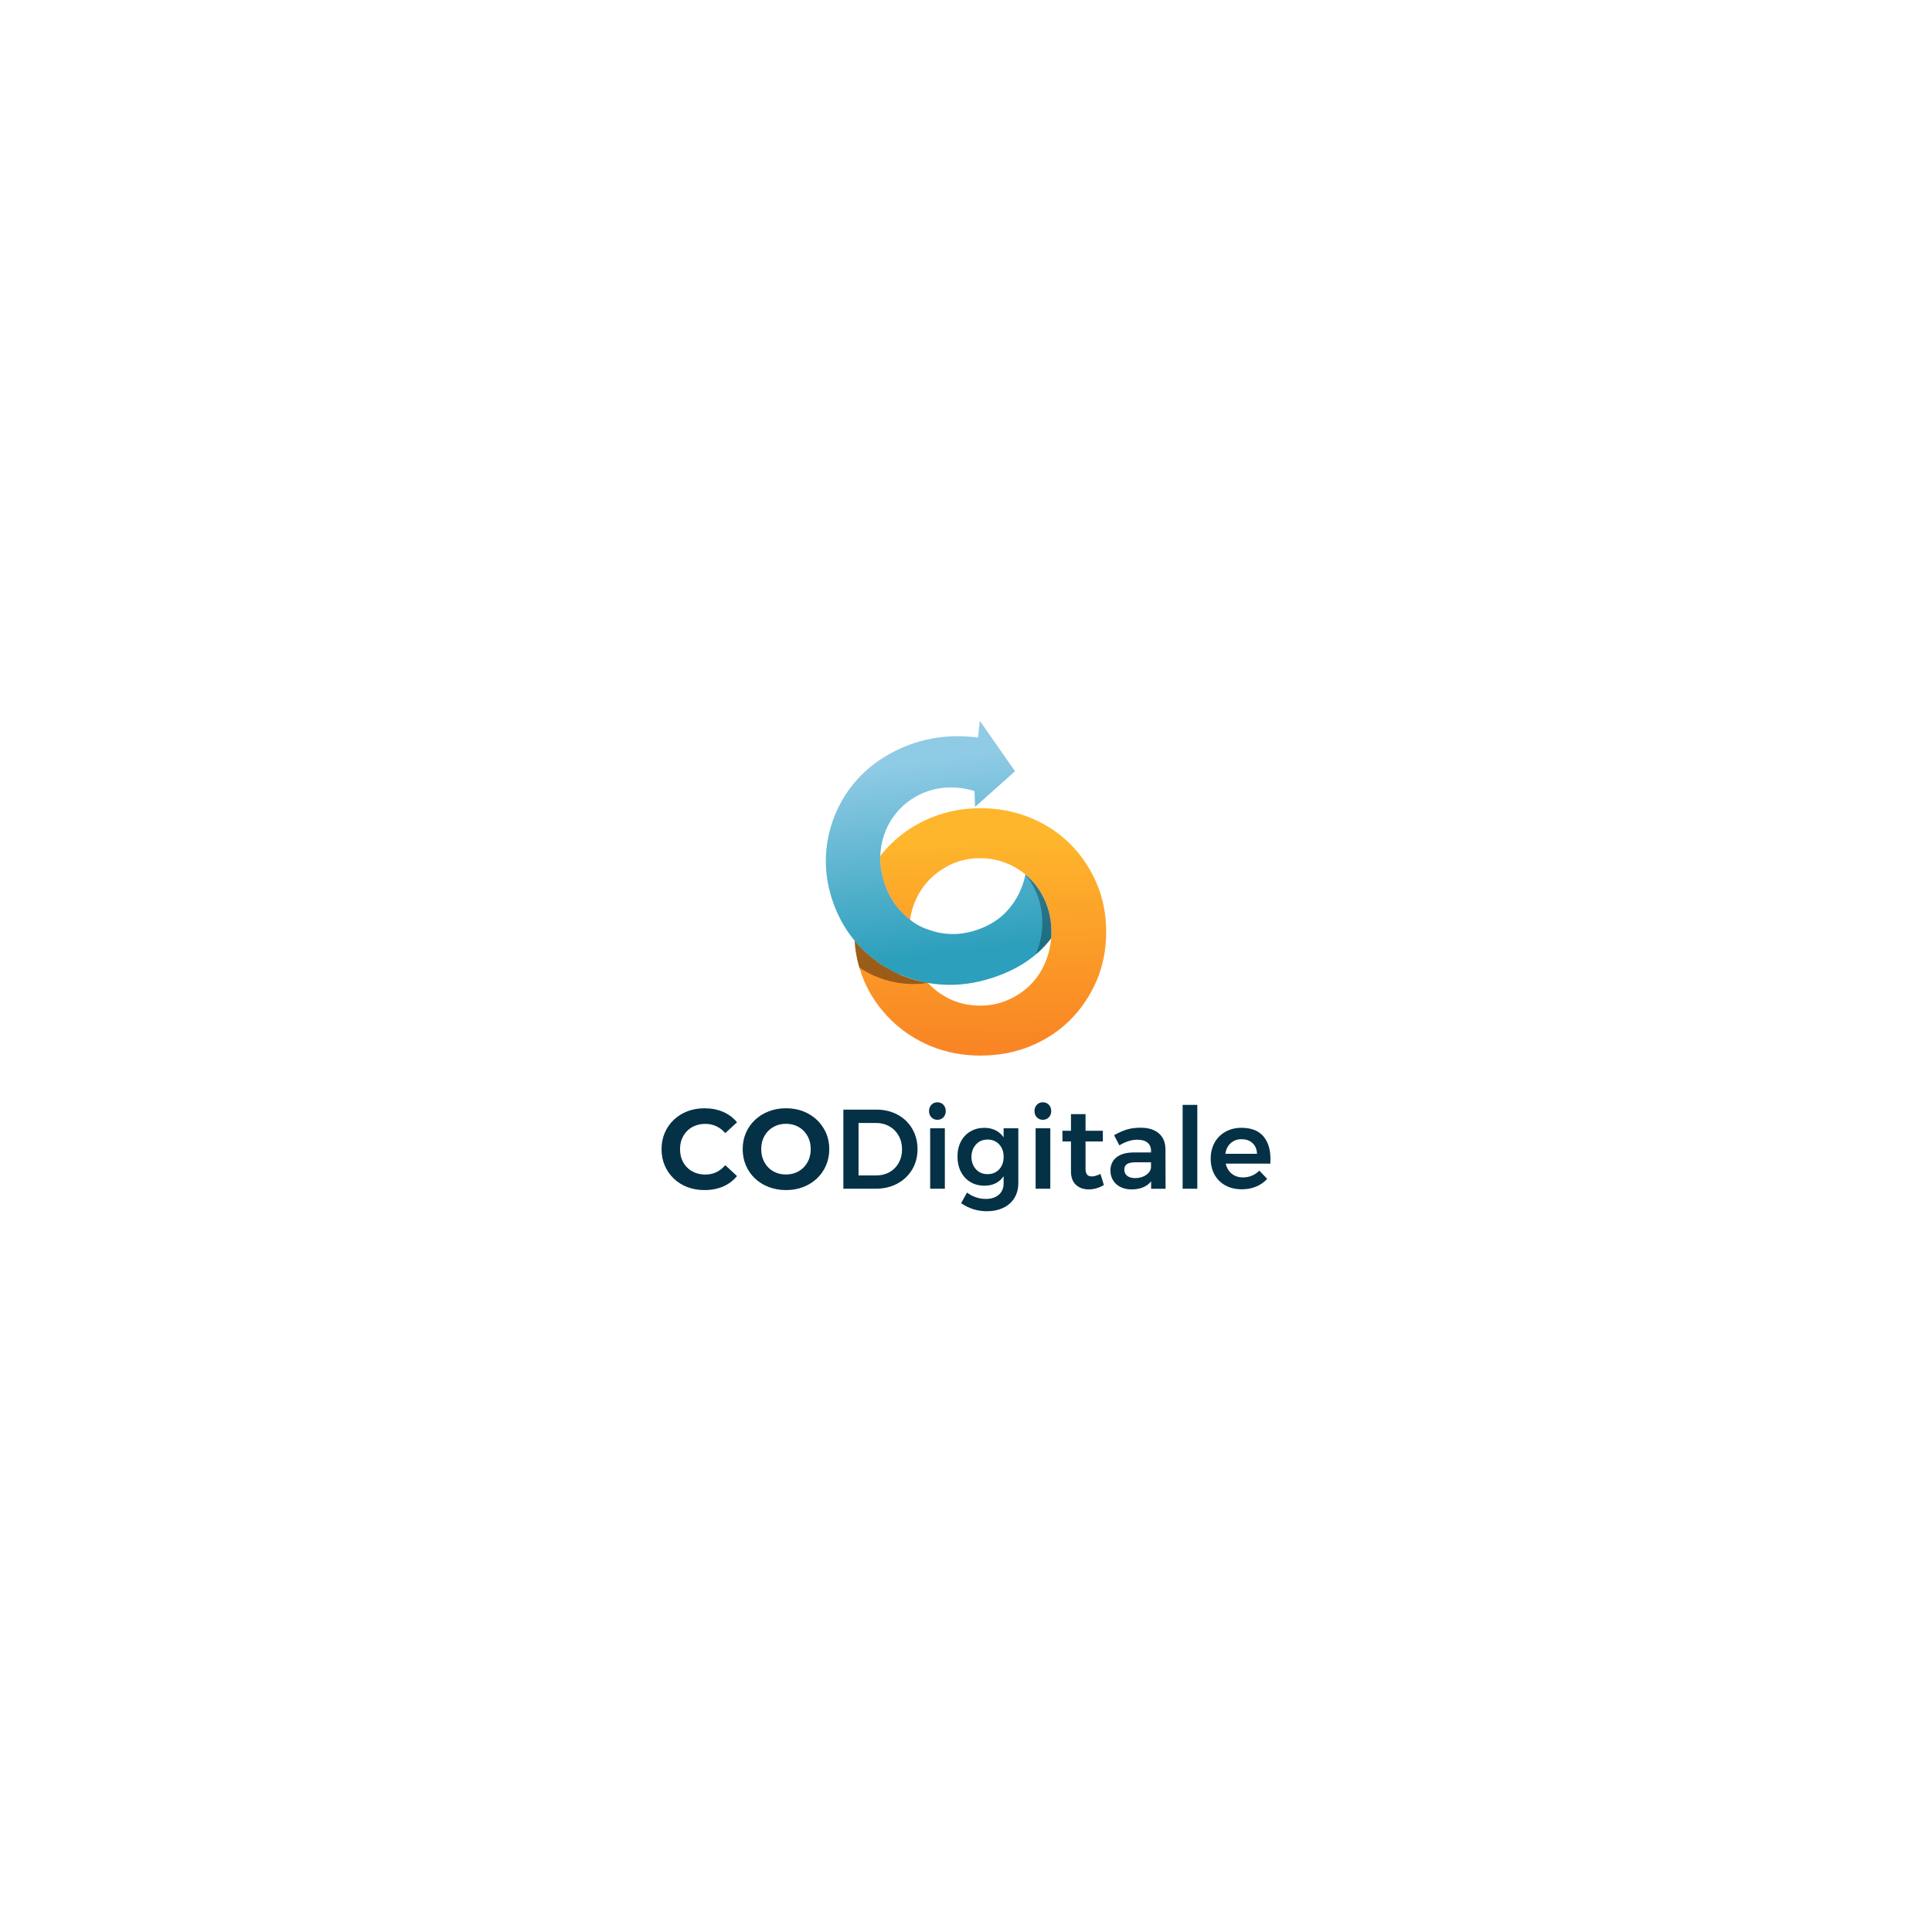 <?xml version="1.0" encoding="utf-8"?>
<!-- Generator: Adobe Illustrator 26.0.1, SVG Export Plug-In . SVG Version: 6.00 Build 0)  -->
<svg version="1.1" id="Layer_1" xmlns="http://www.w3.org/2000/svg" xmlns:xlink="http://www.w3.org/1999/xlink" x="0px" y="0px"
	 viewBox="0 0 1080 1080" style="enable-background:new 0 0 1080 1080;" xml:space="preserve">
<style type="text/css">
	.st0{fill:#FFFFFF;}
	.st1{fill:url(#SVGID_1_);}
	.st2{fill:url(#SVGID_00000039816983341191707420000002275508309819463048_);}
	.st3{fill:url(#SVGID_00000182505948514981380140000001708079971167714746_);}
	.st4{fill:url(#SVGID_00000152226553702873975950000006506310785264198549_);}
	.st5{fill:url(#SVGID_00000121959473552933814820000000228696293119045266_);}
	.st6{fill:url(#SVGID_00000101825324218379793470000017153928422350814610_);}
	.st7{fill:#053146;}
	.st8{fill:url(#SVGID_00000178203553898266117790000007581873914167995777_);}
	.st9{fill:url(#SVGID_00000038372972545777904820000001712255925199781504_);}
	.st10{opacity:0.39;}
	.st11{opacity:0.31;}
	.st12{fill:url(#SVGID_00000083083290420788635190000003504428085374325905_);}
	.st13{fill:url(#SVGID_00000065054935659170866910000002803938924474377658_);}
	.st14{fill:url(#SVGID_00000128456425592305231520000008488266727751226811_);}
	.st15{fill:url(#SVGID_00000031184463921491386670000015168776159139831685_);}
	.st16{fill:url(#SVGID_00000013875807383658127950000007478209558348042379_);}
	.st17{fill:url(#SVGID_00000000216454550350853120000010501285467351386044_);}
	.st18{fill:url(#SVGID_00000093137600193978454210000017273316892152448681_);}
	.st19{fill:url(#SVGID_00000171682814377105227060000002068287150747883967_);}
	.st20{fill:url(#SVGID_00000047770313260338497600000007422026561044855711_);}
	.st21{fill:url(#SVGID_00000041986666195156895110000006844142516639145630_);}
	.st22{fill:url(#SVGID_00000085964991583359901670000009100790797273409449_);}
	.st23{fill:url(#SVGID_00000119081542756710078460000015606075879178439317_);}
	.st24{fill:url(#SVGID_00000053504111051973304260000011269270968154506419_);}
	.st25{fill:url(#SVGID_00000142175061700696406100000010407357389149554356_);}
	.st26{fill:url(#SVGID_00000018237691987990642700000006546516256898728122_);}
	.st27{fill:url(#SVGID_00000087405206768741585110000004644118128880030860_);}
	.st28{fill:url(#SVGID_00000083776050448194164260000005480816101702640023_);}
	.st29{fill:url(#SVGID_00000157293768546960567700000017802980019127577217_);}
	.st30{fill:url(#SVGID_00000090973681299151638230000004948677125537045410_);}
	.st31{fill:url(#SVGID_00000137108760340161690740000018387703581881953162_);}
	.st32{fill:url(#SVGID_00000029024111572560495100000008732792053998897800_);}
	.st33{fill:url(#SVGID_00000165215406237903818920000018291874725111129786_);}
	.st34{fill:url(#SVGID_00000155840807412195928360000011894334722303494562_);}
	.st35{fill:url(#SVGID_00000025428750652911616390000015878033730445419918_);}
	.st36{fill:url(#SVGID_00000015330856644607250210000010519560604870551187_);}
	.st37{fill:url(#SVGID_00000000938985002129105030000016443895248117086348_);}
	.st38{fill:url(#SVGID_00000085222106951855575910000006358151506853307048_);}
	.st39{fill:url(#SVGID_00000109735521852568995330000008042758795217597878_);}
	.st40{fill:url(#SVGID_00000039839454015703390100000016013045310014805689_);}
	.st41{fill:url(#SVGID_00000090977144232688772170000015139587704679496618_);}
	.st42{fill:url(#SVGID_00000157269459424255638710000018295115104641645987_);}
	.st43{fill:url(#SVGID_00000124140642738500510290000017400845466221350552_);}
	.st44{fill:url(#SVGID_00000052788296649687067640000014749422338235171971_);}
	.st45{fill:url(#SVGID_00000070098484450756385850000003172986695785485473_);}
	.st46{fill:url(#SVGID_00000091016490559050567400000009431274505550876810_);}
	.st47{fill:url(#SVGID_00000074405871700653862420000006231927248456757658_);}
	.st48{fill:url(#SVGID_00000076575253985976514870000011579429186872631438_);}
	.st49{fill:url(#SVGID_00000077307036036995907380000018014984930664287422_);}
	.st50{fill:url(#SVGID_00000049911195197911148060000010203387581355234737_);}
	.st51{fill:url(#SVGID_00000067211303503033877010000014175148890081111211_);}
</style>
<rect class="st0" width="1080" height="1080"/>
<g>
	<g>
		<path class="st7" d="M393.75,665.26c-3.41,0-6.58-0.56-9.51-1.67c-2.93-1.12-5.47-2.71-7.61-4.77c-2.15-2.06-3.82-4.49-5.02-7.26
			c-1.2-2.78-1.8-5.83-1.8-9.16s0.6-6.38,1.8-9.16c1.2-2.78,2.89-5.2,5.05-7.26c2.17-2.06,4.71-3.65,7.61-4.77
			c2.9-1.12,6.09-1.67,9.54-1.67c3.83,0,7.3,0.66,10.39,1.99c3.09,1.33,5.7,3.28,7.8,5.84l-6.57,6.06c-1.52-1.73-3.2-3.02-5.05-3.88
			c-1.85-0.86-3.87-1.29-6.07-1.29c-2.06,0-3.96,0.34-5.69,1.01c-1.73,0.67-3.22,1.64-4.49,2.91c-1.26,1.26-2.24,2.76-2.94,4.49
			c-0.69,1.73-1.04,3.64-1.04,5.75s0.35,4.02,1.04,5.75c0.69,1.73,1.67,3.22,2.94,4.49c1.26,1.26,2.76,2.23,4.49,2.91
			c1.73,0.67,3.62,1.01,5.69,1.01c2.19,0,4.21-0.43,6.07-1.29c1.85-0.86,3.54-2.18,5.05-3.95l6.57,6.07
			c-2.11,2.57-4.71,4.53-7.8,5.87C401.11,664.59,397.63,665.26,393.75,665.26z"/>
		<path class="st7" d="M439.43,665.26c-3.5,0-6.73-0.57-9.7-1.71c-2.97-1.14-5.54-2.74-7.71-4.8c-2.17-2.06-3.85-4.49-5.05-7.26
			c-1.2-2.78-1.8-5.81-1.8-9.1c0-3.29,0.6-6.32,1.8-9.1c1.2-2.78,2.89-5.2,5.09-7.26c2.19-2.06,4.76-3.66,7.71-4.8
			c2.95-1.14,6.15-1.71,9.6-1.71c3.5,0,6.71,0.57,9.63,1.71s5.47,2.74,7.65,4.8c2.17,2.06,3.86,4.48,5.09,7.23
			c1.22,2.76,1.83,5.8,1.83,9.13c0,3.28-0.61,6.33-1.83,9.13c-1.22,2.8-2.92,5.22-5.09,7.27c-2.17,2.04-4.72,3.63-7.65,4.77
			S442.88,665.26,439.43,665.26z M439.36,656.54c1.98,0,3.8-0.34,5.47-1.01c1.66-0.67,3.13-1.64,4.39-2.91
			c1.26-1.26,2.24-2.76,2.94-4.49c0.69-1.73,1.04-3.64,1.04-5.75s-0.35-4.02-1.04-5.75c-0.69-1.73-1.66-3.22-2.91-4.49
			c-1.24-1.26-2.71-2.23-4.39-2.91s-3.52-1.01-5.49-1.01s-3.8,0.34-5.47,1.01c-1.66,0.67-3.13,1.64-4.39,2.91
			c-1.26,1.26-2.24,2.76-2.94,4.49c-0.69,1.73-1.04,3.64-1.04,5.75c0,2.06,0.35,3.97,1.04,5.72c0.69,1.75,1.66,3.25,2.9,4.52
			c1.24,1.26,2.71,2.23,4.39,2.91C435.55,656.21,437.38,656.54,439.36,656.54z"/>
		<path class="st7" d="M501.72,623.09c3.5,1.87,6.23,4.5,8.21,7.87c1.98,3.37,2.97,7.18,2.97,11.43s-1,8.05-3,11.4
			c-2,3.35-4.77,5.97-8.31,7.87c-3.54,1.9-7.56,2.84-12.07,2.84h-18.07v-44.22h18.38C494.26,620.28,498.22,621.22,501.72,623.09z
			 M497.33,655.19c2.17-1.24,3.86-2.97,5.09-5.18c1.22-2.21,1.83-4.73,1.83-7.55c0-2.82-0.63-5.36-1.9-7.61
			c-1.26-2.25-3-4-5.21-5.24c-2.21-1.24-4.69-1.86-7.42-1.86h-9.79v29.31h10.11C492.72,657.05,495.16,656.43,497.33,655.19z"/>
		<path class="st7" d="M527.36,617.57c0.89,0.93,1.33,2.11,1.33,3.54c0,1.39-0.44,2.55-1.33,3.48c-0.88,0.93-2,1.39-3.35,1.39
			c-1.35,0-2.47-0.46-3.35-1.39c-0.89-0.93-1.33-2.09-1.33-3.48c0-1.43,0.44-2.61,1.33-3.54c0.88-0.93,2-1.39,3.35-1.39
			C525.36,616.18,526.48,616.64,527.36,617.57z M519.97,630.71h8.21v33.8h-8.21V630.71z"/>
		<path class="st7" d="M569.25,630.71v30.58c0,3.2-0.73,5.99-2.18,8.37c-1.45,2.38-3.52,4.21-6.19,5.5
			c-2.68,1.28-5.78,1.93-9.32,1.93c-5.14,0-9.9-1.5-14.28-4.49l3.28-5.94c3.2,2.36,6.72,3.54,10.55,3.54c3.03,0,5.44-0.78,7.23-2.34
			c1.79-1.56,2.68-3.68,2.68-6.38v-3.98c-1.14,1.73-2.61,3.04-4.42,3.95c-1.81,0.91-3.92,1.36-6.32,1.36
			c-2.95,0-5.56-0.68-7.83-2.05c-2.27-1.37-4.04-3.29-5.31-5.75c-1.26-2.46-1.9-5.3-1.9-8.5c0-3.16,0.63-5.95,1.9-8.37
			c1.26-2.42,3.03-4.31,5.31-5.65c2.27-1.35,4.88-2.02,7.83-2.02c2.36,0,4.45,0.46,6.29,1.39c1.83,0.93,3.32,2.23,4.45,3.92v-5.05
			H569.25z M558.54,653.67c1.66-1.79,2.5-4.12,2.5-6.98c0-2.86-0.83-5.19-2.5-6.98c-1.66-1.79-3.82-2.69-6.47-2.69
			c-2.65,0-4.81,0.91-6.47,2.72c-1.66,1.81-2.52,4.13-2.56,6.95c0.04,2.86,0.9,5.19,2.56,6.98c1.66,1.79,3.82,2.69,6.47,2.69
			C554.72,656.36,556.88,655.46,558.54,653.67z"/>
		<path class="st7" d="M586.31,617.57c0.89,0.93,1.33,2.11,1.33,3.54c0,1.39-0.44,2.55-1.33,3.48c-0.88,0.93-2,1.39-3.35,1.39
			c-1.35,0-2.47-0.46-3.35-1.39c-0.89-0.93-1.33-2.09-1.33-3.48c0-1.43,0.44-2.61,1.33-3.54c0.88-0.93,2-1.39,3.35-1.39
			C584.31,616.18,585.42,616.64,586.31,617.57z M578.92,630.71h8.21v33.8h-8.21V630.71z"/>
		<path class="st7" d="M617.07,662.42c-2.7,1.64-5.52,2.46-8.47,2.46c-2.9,0-5.29-0.85-7.14-2.56c-1.86-1.71-2.78-4.22-2.78-7.55
			V638.1h-4.74l-0.06-6h4.8v-9.29h8.15v9.29h9.67v6h-9.67v15.23c0,1.56,0.3,2.66,0.89,3.32c0.59,0.65,1.47,0.98,2.65,0.98
			c1.27,0,2.87-0.46,4.8-1.39L617.07,662.42z"/>
		<path class="st7" d="M643.48,664.51v-4.11c-1.18,1.47-2.7,2.59-4.55,3.35c-1.86,0.76-3.98,1.14-6.38,1.14
			c-2.36,0-4.43-0.45-6.22-1.36c-1.79-0.91-3.17-2.16-4.14-3.76c-0.97-1.6-1.45-3.39-1.45-5.37c0-3.16,1.12-5.63,3.35-7.42
			c2.23-1.79,5.39-2.71,9.48-2.75h9.86v-0.88c0-1.98-0.65-3.52-1.96-4.61c-1.3-1.1-3.2-1.64-5.69-1.64c-3.2,0-6.55,1.05-10.04,3.16
			l-2.97-5.69c2.65-1.47,5.06-2.54,7.23-3.19c2.17-0.65,4.71-0.98,7.61-0.98c4.38,0,7.78,1.05,10.2,3.16
			c2.42,2.11,3.65,5.05,3.69,8.85l0.06,22.11H643.48z M640.57,656.89c1.68-1.12,2.63-2.5,2.84-4.14v-3.03h-8.53
			c-2.19,0-3.8,0.33-4.83,0.98c-1.03,0.65-1.55,1.72-1.55,3.19c0,1.43,0.54,2.57,1.61,3.41s2.54,1.26,4.39,1.26
			C636.87,658.57,638.89,658.01,640.57,656.89z"/>
		<path class="st7" d="M661.1,617.63h8.21v46.88h-8.21V617.63z"/>
		<path class="st7" d="M706.12,635.07c2.72,3.07,4.08,7.39,4.08,12.95c0,1.1-0.02,1.92-0.06,2.46h-24.95
			c0.55,2.4,1.67,4.29,3.38,5.65c1.71,1.37,3.8,2.05,6.29,2.05c1.73,0,3.38-0.33,4.96-0.98c1.58-0.65,2.96-1.59,4.14-2.81l4.42,4.61
			c-1.68,1.85-3.74,3.28-6.16,4.3c-2.42,1.01-5.11,1.52-8.05,1.52c-3.45,0-6.5-0.72-9.13-2.15c-2.63-1.43-4.66-3.44-6.1-6.03
			c-1.43-2.59-2.15-5.57-2.15-8.94c0-3.37,0.73-6.36,2.18-8.97c1.45-2.61,3.48-4.64,6.1-6.1c2.61-1.45,5.58-2.18,8.91-2.18
			C699.35,630.45,703.4,631.99,706.12,635.07z M702.67,644.98c-0.08-2.48-0.91-4.46-2.46-5.94c-1.56-1.47-3.62-2.21-6.19-2.21
			c-2.4,0-4.41,0.73-6.03,2.18c-1.62,1.45-2.62,3.44-3,5.97H702.67z"/>
	</g>
	<g>
		<linearGradient id="SVGID_1_" gradientUnits="userSpaceOnUse" x1="488.088" y1="536.569" x2="489.993" y2="536.569">
			<stop  offset="0" style="stop-color:#FEB62C"/>
			<stop  offset="1" style="stop-color:#F98524"/>
		</linearGradient>
		<path class="st1" d="M488.09,535.86c0.6,0.44,1.25,0.93,1.91,1.42c-0.27-0.16-0.54-0.33-0.82-0.54
			C488.8,536.46,488.41,536.19,488.09,535.86z"/>
		
			<linearGradient id="SVGID_00000067205021410603798200000013729427056891905927_" gradientUnits="userSpaceOnUse" x1="484.441" y1="496.448" x2="508.774" y2="496.448">
			<stop  offset="0" style="stop-color:#FEB62C"/>
			<stop  offset="1" style="stop-color:#F98524"/>
		</linearGradient>
		<path style="fill:url(#SVGID_00000067205021410603798200000013729427056891905927_);" d="M491.35,502.44
			c-2.89-3.43-5.17-7.29-6.91-11.7c2.12-4.41,4.63-8.49,7.68-12.25c-0.22,4.9,0.6,9.91,2.18,14.86c0.33,0.98,0.65,1.91,1.03,2.83
			c1.74,4.41,4.03,8.27,6.91,11.7c2.01,2.4,4.19,4.52,6.53,6.26c-0.05,0.11-0.05,0.16-0.05,0.27c-1.8-0.54-3.59-1.25-5.28-2.12
			C498.87,509.89,494.84,506.63,491.35,502.44z"/>
		
			<linearGradient id="SVGID_00000152962794399980896670000016731752752216824993_" gradientUnits="userSpaceOnUse" x1="494.076" y1="542.678" x2="504.526" y2="542.678">
			<stop  offset="0" style="stop-color:#FEB62C"/>
			<stop  offset="1" style="stop-color:#F98524"/>
		</linearGradient>
		<path style="fill:url(#SVGID_00000152962794399980896670000016731752752216824993_);" d="M504.53,545.3
			c-1.51-0.61-3.06-1.16-4.52-1.88c-2.07-1.03-4.03-2.12-5.93-3.38C497.67,542.28,501.19,543.95,504.53,545.3z"/>
		
			<linearGradient id="SVGID_00000114058319465341766270000001882695466125348244_" gradientUnits="userSpaceOnUse" x1="509.745" y1="548.063" x2="515.961" y2="548.063">
			<stop  offset="0" style="stop-color:#FEB62C"/>
			<stop  offset="1" style="stop-color:#F98524"/>
		</linearGradient>
		<path style="fill:url(#SVGID_00000114058319465341766270000001882695466125348244_);" d="M515.96,548.93
			c-1.86-0.42-3.99-1.02-6.22-1.73C511.79,547.84,513.84,548.47,515.96,548.93z"/>
		
			<linearGradient id="SVGID_00000119102747747515865940000007267984493824775842_" gradientUnits="userSpaceOnUse" x1="506.229" y1="546.605" x2="509.745" y2="546.605">
			<stop  offset="0" style="stop-color:#FEB62C"/>
			<stop  offset="1" style="stop-color:#F98524"/>
		</linearGradient>
		<path style="fill:url(#SVGID_00000119102747747515865940000007267984493824775842_);" d="M509.75,547.2
			c-1.19-0.37-2.36-0.76-3.52-1.19C507.45,546.47,508.6,546.83,509.75,547.2z"/>
		
			<linearGradient id="SVGID_00000001646068657764422130000009066654406396382376_" gradientUnits="userSpaceOnUse" x1="504.526" y1="545.657" x2="506.229" y2="545.657">
			<stop  offset="0" style="stop-color:#FEB62C"/>
			<stop  offset="1" style="stop-color:#F98524"/>
		</linearGradient>
		<path style="fill:url(#SVGID_00000001646068657764422130000009066654406396382376_);" d="M506.23,546.01
			c-0.55-0.21-1.14-0.48-1.7-0.71C505.1,545.53,505.65,545.8,506.23,546.01z"/>
		<g>
			
				<linearGradient id="SVGID_00000168817242486929906110000008136987773401651130_" gradientUnits="userSpaceOnUse" x1="546.75" y1="468.51" x2="549.53" y2="584.569">
				<stop  offset="0" style="stop-color:#FEB62C"/>
				<stop  offset="1" style="stop-color:#F98524"/>
			</linearGradient>
			<path style="fill:url(#SVGID_00000168817242486929906110000008136987773401651130_);" d="M618.36,520.84
				c0,9.96-1.8,19.16-5.44,27.6c-3.65,8.33-8.55,15.68-14.86,21.88c-6.26,6.21-13.66,11.05-22.32,14.59
				c-8.55,3.43-17.86,5.17-27.76,5.17c-9.69,0-18.84-1.74-27.38-5.17c-8.55-3.54-16-8.38-22.37-14.59
				c-1.69-1.63-3.27-3.32-4.74-5.12c-5.77-6.8-8.87-13.28-10.4-16.77c-3.81-8.93-5.01-17.04-5.34-22.59
				c0.38,0.44,0.71,0.87,1.09,1.25c2.83,3.27,5.93,6.21,9.25,8.76c0.33,0.33,0.71,0.6,1.09,0.87c0.27,0.22,0.54,0.38,0.82,0.54
				c1.31,1.03,2.67,1.96,4.08,2.78c1.91,1.25,3.87,2.34,5.93,3.38c5.01,2.45,10.34,4.3,15.95,5.5c0.44,0.11,0.87,0.16,1.31,0.27
				c0.49,0.11,0.98,0.22,1.42,0.27c1.91,2.07,4.9,4.85,9.09,7.29c1.96,1.2,3.65,1.96,4.41,2.29c4.85,2.07,10.13,3.1,15.79,3.1
				c5.5,0,10.72-1.03,15.57-3.21c4.9-2.12,9.09-5.01,12.74-8.71c3.59-3.65,6.37-8.06,8.38-13.07c1.58-3.97,2.56-8.17,2.89-12.63
				c0.11-1.2,0.16-2.45,0.16-3.7c0-5.5-0.93-10.67-2.78-15.46c-0.05-0.22-0.16-0.44-0.27-0.71c-2.01-4.95-4.79-9.31-8.38-13.01
				c-0.98-0.98-1.96-1.91-3.05-2.83c-2.67-2.18-5.61-4.03-8.87-5.55c-0.27-0.11-0.54-0.22-0.82-0.33
				c-4.84-2.12-10.07-3.21-15.57-3.21c-5.66,0-10.94,1.09-15.79,3.21c-4.74,2.18-8.93,5.06-12.58,8.71
				c-3.59,3.7-6.42,8.06-8.44,13.12c-1.14,2.94-2.01,6.15-2.4,9.36c-2.34-1.74-4.52-3.87-6.53-6.26c-2.89-3.43-5.17-7.29-6.91-11.7
				c-0.38-0.93-0.71-1.85-1.03-2.83c-1.58-4.95-2.4-9.96-2.18-14.86c1.8-2.45,3.87-4.74,6.1-6.86c6.37-6.21,13.83-11.05,22.37-14.59
				c8.55-3.43,17.69-5.23,27.38-5.23c9.91,0,19.22,1.8,27.76,5.23c8.66,3.54,16.06,8.38,22.32,14.59
				c6.31,6.21,11.21,13.5,14.86,21.88C616.56,501.95,618.36,511.04,618.36,520.84z"/>
			
				<linearGradient id="SVGID_00000022561613737201097720000004633063742574310306_" gradientUnits="userSpaceOnUse" x1="528.57" y1="533.807" x2="515.365" y2="424.698">
				<stop  offset="0" style="stop-color:#2B9FBB"/>
				<stop  offset="1" style="stop-color:#90CBE5"/>
			</linearGradient>
			<path style="fill:url(#SVGID_00000022561613737201097720000004633063742574310306_);" d="M587.71,520.84
				c0,1.25-0.05,2.5-0.16,3.7c-0.65,0.93-1.42,1.85-2.18,2.72c-7.51,8.71-17.64,15.08-30.54,19.33c-9.69,3.16-19.27,4.46-28.69,3.76
				c-0.05,0-0.05,0-0.11,0c-2.99-0.22-5.93-0.6-8.76-1.14c-0.44-0.11-0.87-0.16-1.31-0.27c-1.86-0.42-3.99-1.02-6.22-1.73
				c-1.19-0.37-2.36-0.76-3.52-1.19c-0.55-0.21-1.14-0.48-1.7-0.71c-1.51-0.61-3.06-1.16-4.52-1.88c-2.07-1.03-4.03-2.12-5.93-3.38
				c-1.36-0.87-2.72-1.8-4.08-2.78c-0.27-0.16-0.54-0.33-0.82-0.54c-0.38-0.27-0.76-0.54-1.09-0.87c-3.32-2.56-6.42-5.5-9.25-8.76
				c-0.38-0.38-0.71-0.82-1.09-1.25c-5.55-6.64-9.69-14.32-12.58-22.97c-2.99-9.2-4.08-18.35-3.27-27.38
				c0.82-9.09,3.32-17.47,7.35-25.31c3.97-7.89,9.53-14.86,16.66-20.96c2.18-1.85,11.11-9.2,25.1-13.83
				c14.97-4.9,28.09-4.14,35.71-3.1c0.33-3.1,0.65-6.26,1.03-9.36c6.53,9.42,13.12,18.78,19.65,28.2
				c-7.4,6.64-14.86,13.28-22.32,19.92c-0.11-2.94-0.22-5.93-0.33-8.87c-4.08-1.25-14.21-3.81-25.64-0.05
				c-7.73,2.56-12.74,6.91-13.88,7.95c-3.92,3.54-6.97,7.57-9.2,12.19c-2.23,4.63-3.48,9.58-3.87,14.97c0,0.44-0.05,0.82-0.05,1.25
				c-0.22,4.9,0.6,9.91,2.18,14.86c0.33,0.98,0.65,1.91,1.03,2.83c1.74,4.41,4.03,8.27,6.91,11.7c2.01,2.4,4.19,4.52,6.53,6.26
				c1.74,1.42,3.59,2.56,5.55,3.59c1.69,0.87,3.48,1.58,5.28,2.12c3.05,1.14,6.32,1.85,9.69,2.12c5.39,0.49,10.83-0.16,16.39-2.01
				c7.73-2.5,13.94-6.59,18.56-12.19c0.49-0.6,2.29-2.78,4.14-5.93c2.83-5.01,4.19-9.69,4.85-13.01c1.09,0.93,2.07,1.85,3.05,2.83
				c3.59,3.7,6.37,8.06,8.38,13.01c0.11,0.27,0.22,0.49,0.27,0.71C586.79,510.17,587.71,515.34,587.71,520.84z"/>
		</g>
		<path class="st10" d="M518.69,549.46c-4.22,0.64-10.35,1.06-17.53-0.21c-9.67-1.71-16.76-5.69-20.79-8.38
			c-0.77-2.63-1.48-5.63-1.98-8.96c-0.32-2.15-0.52-4.18-0.64-6.07c3.44,4.13,9.06,9.89,17.33,14.86
			C504.39,546.29,513.12,548.5,518.69,549.46z"/>
		<path class="st11" d="M587.71,520.84c0,1.25-0.05,2.5-0.16,3.7c-0.65,0.93-1.42,1.85-2.18,2.72c-1.96,2.29-4.08,4.41-6.42,6.32
			c0.22-0.49,0.44-0.98,0.65-1.47c1.58-3.97,2.56-8.17,2.89-12.63c0.11-1.2,0.16-2.45,0.16-3.7c0-5.5-0.93-10.67-2.78-15.46
			c-0.05-0.22-0.16-0.44-0.27-0.71c-1.63-3.97-3.7-7.57-6.37-10.72v-0.05c1.09,0.93,2.07,1.85,3.05,2.83
			c3.59,3.7,6.37,8.06,8.38,13.01c0.11,0.27,0.22,0.49,0.27,0.71C586.79,510.17,587.71,515.34,587.71,520.84z"/>
	</g>
</g>
</svg>
